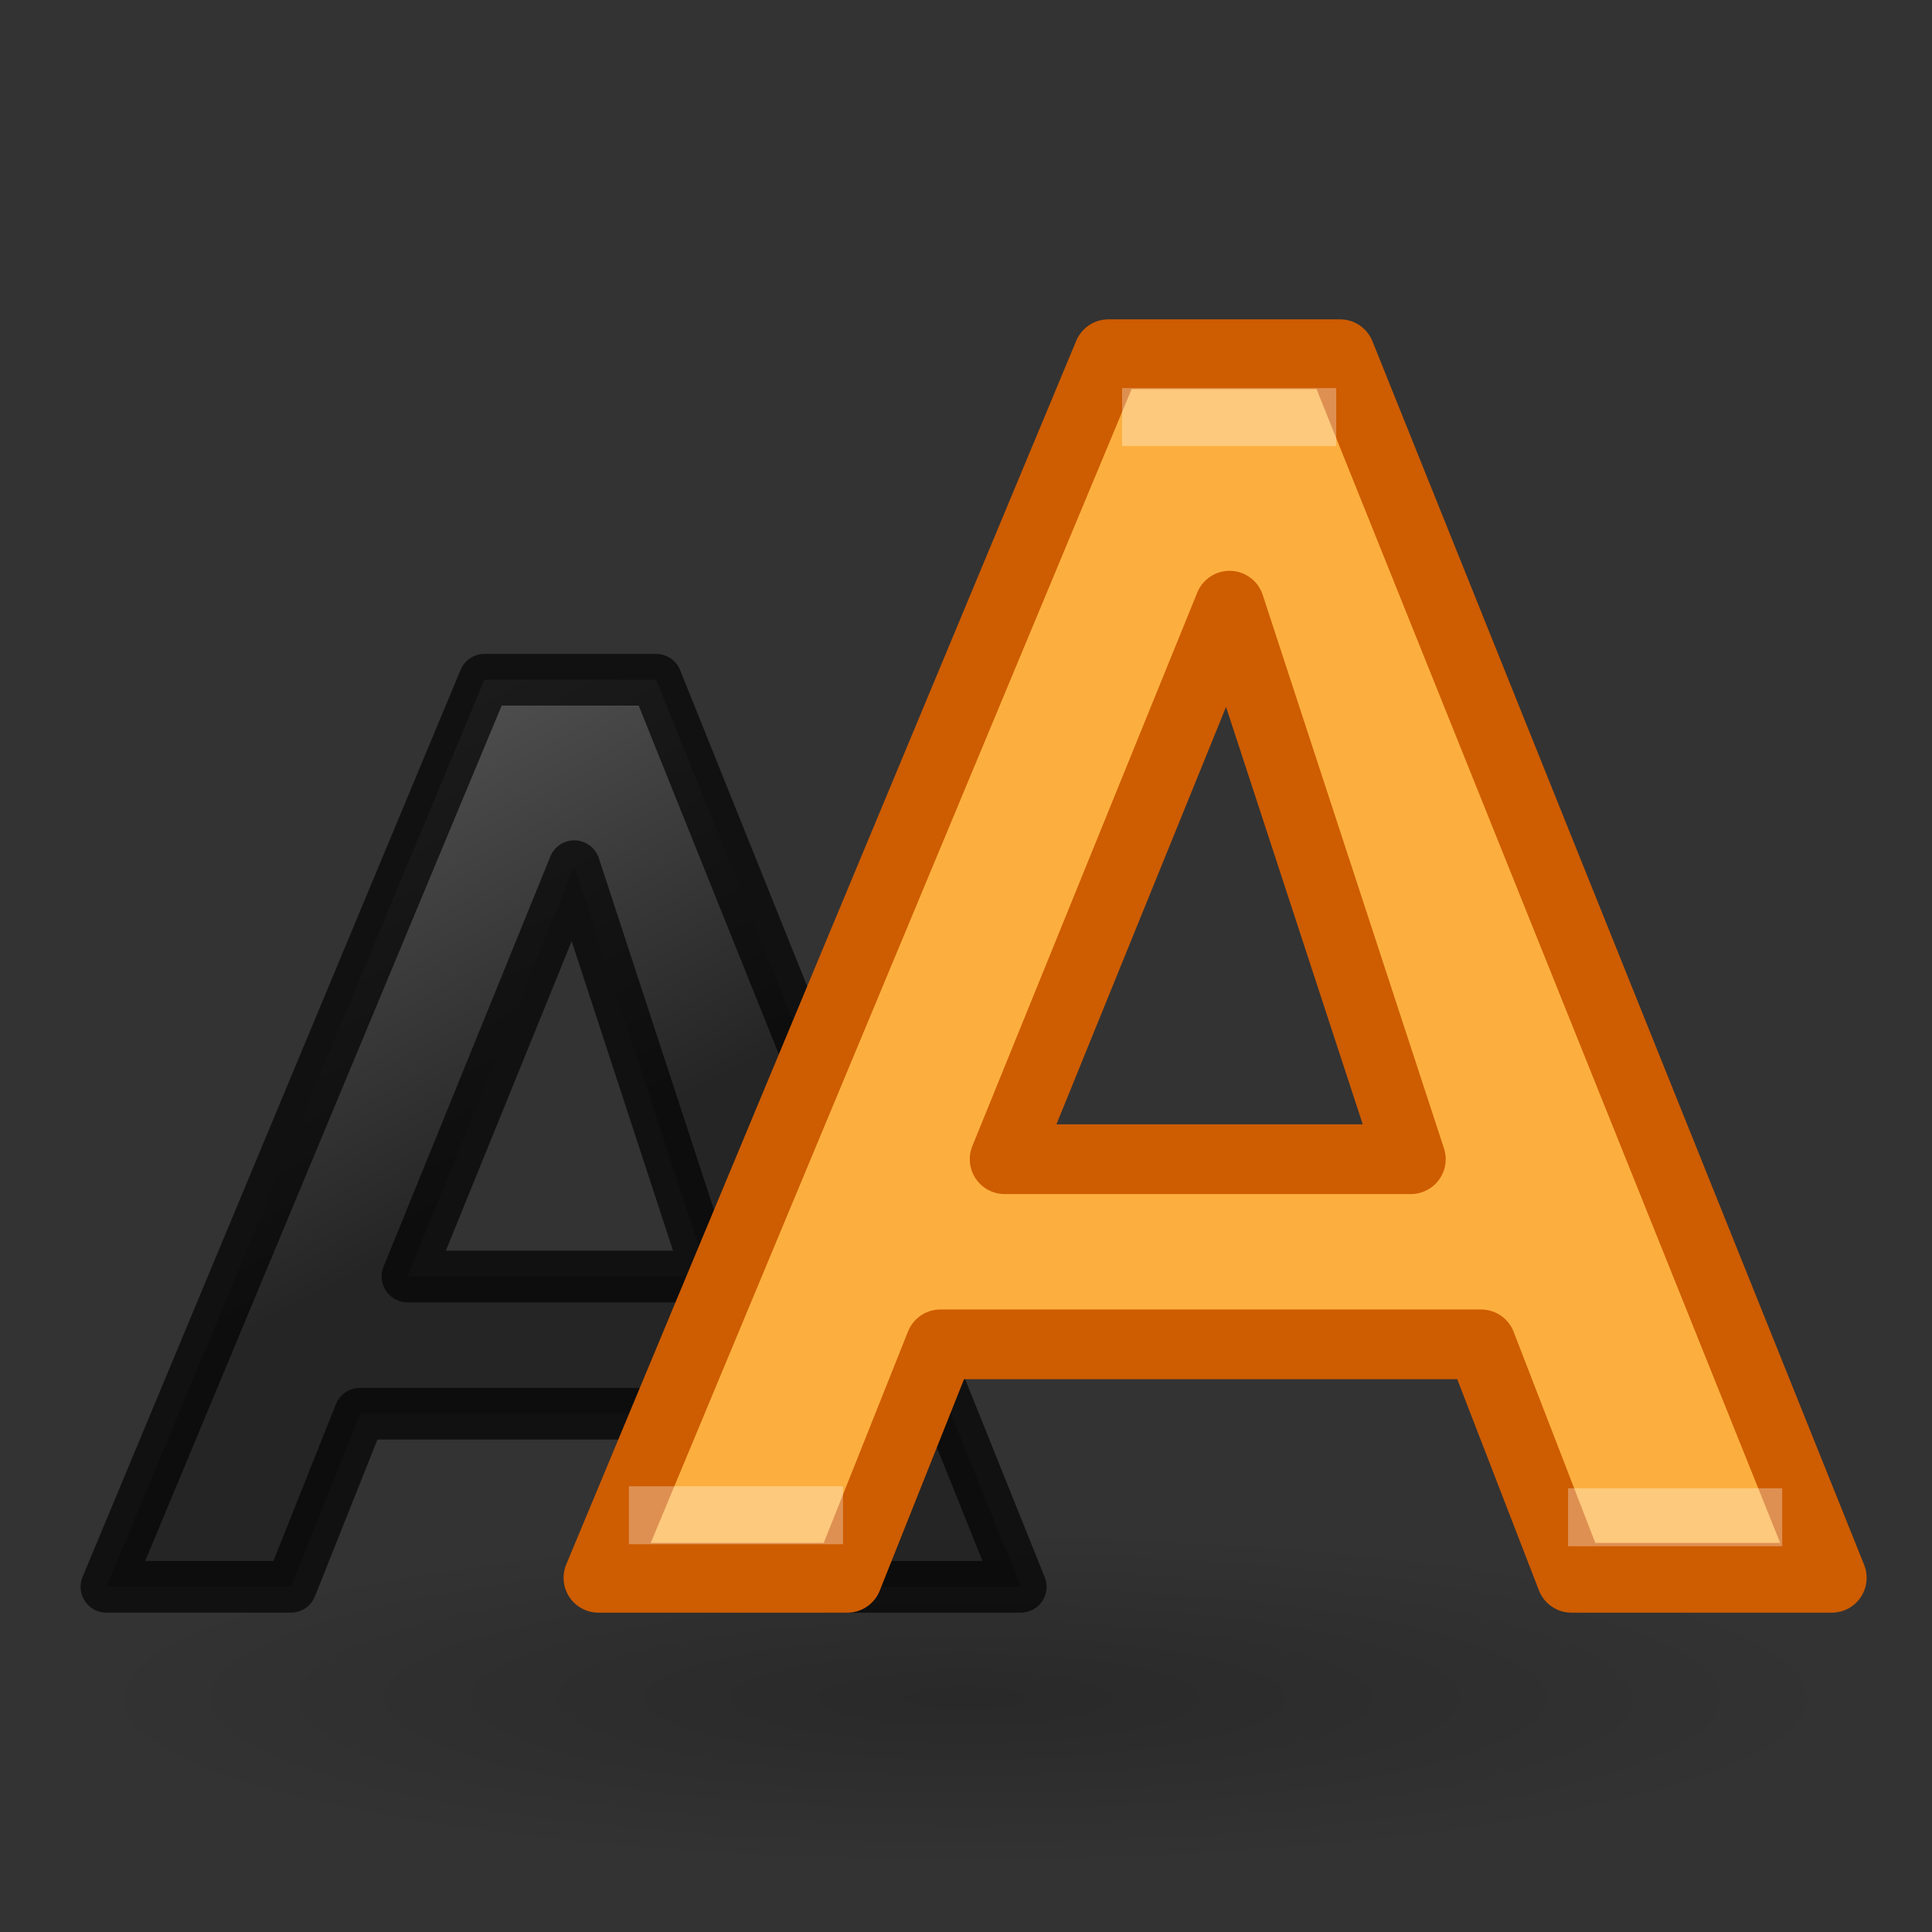 <?xml version="1.0" encoding="UTF-8" standalone="no"?>
<!-- Created with Inkscape (http://www.inkscape.org/) -->

<svg
   xmlns:dc="http://purl.org/dc/elements/1.1/"
   xmlns:cc="http://creativecommons.org/ns#"
   xmlns:rdf="http://www.w3.org/1999/02/22-rdf-syntax-ns#"
   xmlns:svg="http://www.w3.org/2000/svg"
   xmlns="http://www.w3.org/2000/svg"
   xmlns:xlink="http://www.w3.org/1999/xlink"
   xmlns:sodipodi="http://sodipodi.sourceforge.net/DTD/sodipodi-0.dtd"
   xmlns:inkscape="http://www.inkscape.org/namespaces/inkscape"
   width="24"
   height="24"
   id="svg1306"
   sodipodi:version="0.32"
   inkscape:version="0.91 r13725"
   sodipodi:docname="lc_grow.svg"
   version="1.1">
  <rect width="100%" height="100%" fill="#333333" stroke="none"/>
  <defs
     id="defs1308">
    <linearGradient
       id="linearGradient3682-3">
      <stop
         style="stop-color:#1f1f1f;stop-opacity:1;"
         offset="0"
         id="stop3684-6" />
      <stop
         style="stop-color:#5c5c5c;stop-opacity:1;"
         offset="1"
         id="stop3686-7" />
    </linearGradient>
    <linearGradient
       inkscape:collect="always"
       id="linearGradient3558">
      <stop
         style="stop-color:#000000;stop-opacity:1;"
         offset="0"
         id="stop3560" />
      <stop
         style="stop-color:#000000;stop-opacity:0;"
         offset="1"
         id="stop3562" />
    </linearGradient>
    <radialGradient
       inkscape:collect="always"
       xlink:href="#linearGradient3558"
       id="radialGradient3564-3"
       cx="22.571"
       cy="30.857"
       fx="22.571"
       fy="30.857"
       r="15.571"
       gradientTransform="matrix(0.706,0,0,0.135,-3.945,14.929)"
       gradientUnits="userSpaceOnUse" />
    <linearGradient
       inkscape:collect="always"
       xlink:href="#linearGradient3682-3"
       id="linearGradient3688-6-3"
       x1="23.306"
       y1="24.844"
       x2="14.389"
       y2="9.59"
       gradientUnits="userSpaceOnUse"
       gradientTransform="matrix(0.33,0,0,0.304,-0.545,4.76)" />
  </defs>
  <sodipodi:namedview
     id="base"
     pagecolor="#ffffff"
     bordercolor="#666666"
     borderopacity="1.0"
     inkscape:pageopacity="0.0"
     inkscape:pageshadow="2"
     inkscape:zoom="14"
     inkscape:cx="-6.4644467"
     inkscape:cy="1.6680537"
     inkscape:current-layer="layer1"
     showgrid="true"
     inkscape:grid-bbox="true"
     inkscape:document-units="px"
     showguides="true"
     inkscape:guide-bbox="true"
     inkscape:window-width="2560"
     inkscape:window-height="1377"
     inkscape:window-x="0"
     inkscape:window-y="34"
     inkscape:window-maximized="1"
     inkscape:snap-global="false">
    <inkscape:grid
       type="xygrid"
       id="grid4153" />
  </sodipodi:namedview>
  <g
     id="layer1"
     inkscape:label="Layer 1"
     inkscape:groupmode="layer"
     transform="translate(0,2)">
    <path
       style="font-style:normal;font-variant:normal;font-weight:bold;font-stretch:normal;font-size:54.869px;line-height:125%;font-family:'Bitstream Vera Sans';text-align:start;writing-mode:lr-tb;text-anchor:start;opacity:0.66;fill:url(#linearGradient3688-6-3);fill-opacity:1;stroke:#000000;stroke-width:0.642;stroke-linecap:round;stroke-linejoin:round;stroke-miterlimit:4;stroke-dasharray:none;stroke-opacity:1"
       d="m 9.45,15.562 -4.979,0 -0.857,2.15 -2.292,0 4.696,-11.268 2.133,0 4.529,11.268 -2.397,0 -0.832,-2.15 m -4.388,-1.705 3.74,0 L 7.134,8.76 5.062,13.857"
       id="text1314-5-5"
       sodipodi:nodetypes="ccccccccccccc"
       inkscape:connector-curvature="0" />
    <ellipse
       style="color:#000000;display:inline;overflow:visible;visibility:visible;opacity:0.2;fill:url(#radialGradient3564-3);fill-opacity:1;fill-rule:nonzero;stroke:none;stroke-width:1;stroke-linecap:round;stroke-linejoin:round;stroke-miterlimit:4;stroke-dasharray:none;stroke-dashoffset:0;stroke-opacity:1;marker:none;marker-start:none;marker-mid:none;marker-end:none"
       id="path3556-7"
       cx="12"
       cy="19.11"
       rx="11"
       ry="2.89" />
    <path
       style="font-style:normal;font-variant:normal;font-weight:bold;font-stretch:normal;font-size:54.869px;line-height:125%;font-family:'Bitstream Vera Sans';text-align:start;writing-mode:lr-tb;text-anchor:start;opacity:1;fill:#fcaf3e;fill-opacity:1;stroke:#ce5c00;stroke-width:0.866;stroke-linecap:round;stroke-linejoin:round;stroke-miterlimit:4;stroke-dasharray:none;stroke-opacity:1"
       d="m 18.399,14.7 -6.717,0 -1.156,2.9 -3.092,0 6.335,-15.2 2.878,0 L 22.755,17.6 l -3.234,0 -1.122,-2.9 m -5.919,-2.3 5.046,0 L 15.274,5.524 12.48,12.4"
       id="text1314-5"
       sodipodi:nodetypes="ccccccccccccc"
       inkscape:connector-curvature="0" />
    <rect
       style="opacity:0.321;fill:#ffffff;fill-opacity:1;stroke:none;stroke-opacity:1"
       id="rect4821"
       width="2.66"
       height="0.72"
       x="13.939"
       y="2.821"
       rx="0"
       ry="0" />
    <rect
       style="opacity:0.321;fill:#ffffff;fill-opacity:1;stroke:none;stroke-opacity:1"
       id="rect4821-3"
       width="2.66"
       height="0.72"
       x="7.812"
       y="16.463"
       rx="0"
       ry="0" />
    <rect
       style="opacity:0.321;fill:#ffffff;fill-opacity:1;stroke:none;stroke-opacity:1"
       id="rect4821-5"
       width="2.66"
       height="0.72"
       x="19.479"
       y="16.488"
       rx="0"
       ry="0" />
  </g>
</svg>
